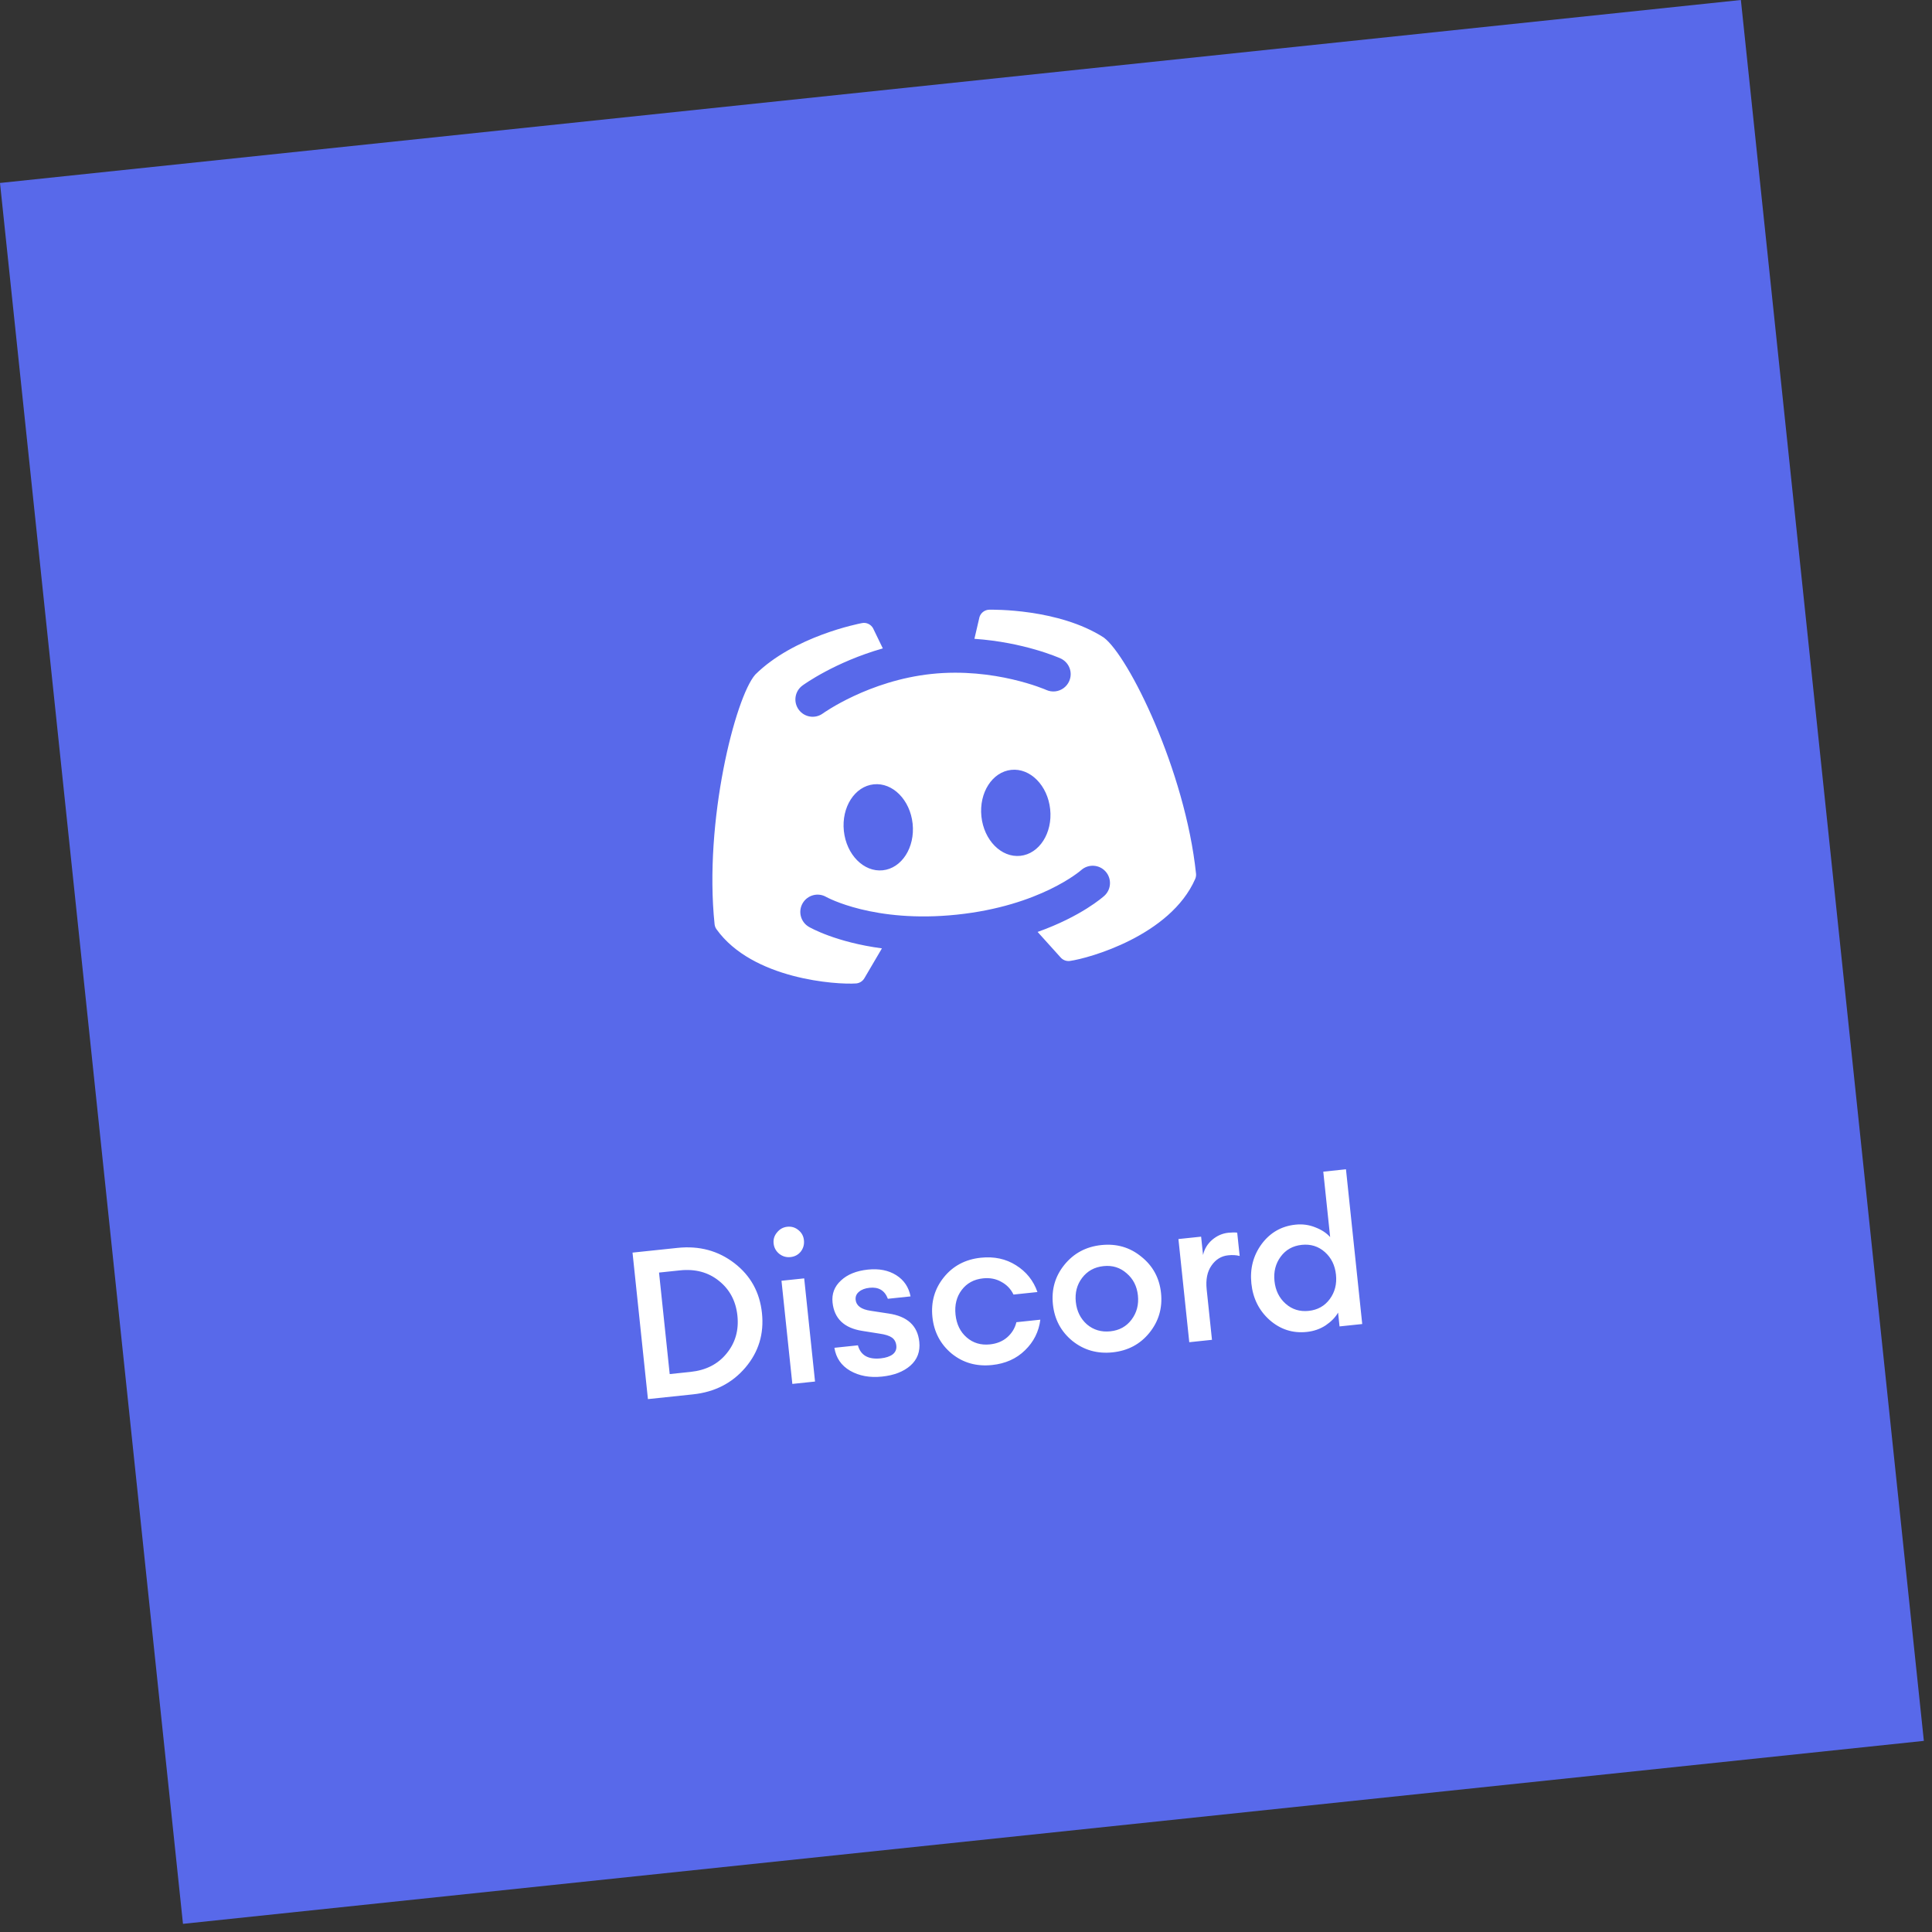 <svg width="149" height="149" viewBox="0 0 149 149" fill="none" xmlns="http://www.w3.org/2000/svg">
<rect x="0" y="0" width="149" height="149" fill="#333333" stroke="none"/>
<rect width="135" height="135" transform="translate(0 14.111) rotate(-6)" fill="#5869EA"/>
<g clip-path="url(#clip0_337_1208)">
<path d="M85.124 49.167C81.638 46.922 76.51 47.018 76.293 47.022C75.95 47.029 75.648 47.255 75.542 47.58C75.537 47.591 75.34 48.444 75.149 49.267C78.953 49.529 81.644 50.712 81.787 50.778C82.46 51.08 82.758 51.87 82.454 52.542C82.253 52.989 81.834 53.272 81.378 53.32C81.151 53.344 80.917 53.311 80.694 53.211C80.655 53.192 76.709 51.464 71.854 51.975C66.998 52.485 63.496 54.997 63.461 55.022C62.867 55.456 62.033 55.325 61.599 54.73C61.166 54.137 61.294 53.304 61.886 52.87C62.013 52.776 64.407 51.052 68.085 50.006C67.712 49.233 67.335 48.453 67.328 48.443C67.156 48.146 66.813 47.984 66.478 48.054C66.264 48.094 61.228 49.066 58.246 52.027C56.709 53.778 54.276 63.33 55.111 71.28C55.126 71.421 55.176 71.553 55.259 71.668C58.041 75.545 64.556 75.951 66.02 75.845C66.029 75.845 66.037 75.844 66.045 75.843C66.302 75.816 66.532 75.667 66.663 75.443L68.016 73.14C64.468 72.669 62.5 71.55 62.381 71.481C61.747 71.109 61.532 70.293 61.904 69.657C62.275 69.024 63.088 68.807 63.722 69.176C63.775 69.203 67.401 71.212 73.803 70.539C80.23 69.864 83.349 67.136 83.379 67.109C83.923 66.62 84.767 66.661 85.26 67.207C85.751 67.751 85.713 68.589 85.173 69.083C85.071 69.175 83.388 70.675 80.023 71.873L81.806 73.85C81.98 74.044 82.236 74.14 82.493 74.113C82.502 74.112 82.51 74.111 82.518 74.109C83.973 73.909 90.262 72.157 92.176 67.787C92.233 67.657 92.254 67.517 92.24 67.376C91.404 59.428 87.038 50.591 85.124 49.167ZM68.08 67.119C66.615 67.273 65.272 65.914 65.08 64.082C64.888 62.251 65.918 60.643 67.384 60.489C68.849 60.335 70.192 61.694 70.384 63.525C70.576 65.356 69.546 66.965 68.08 67.119ZM78.689 66.004C77.223 66.158 75.881 64.799 75.688 62.968C75.496 61.136 76.526 59.528 77.992 59.374C79.457 59.22 80.8 60.579 80.992 62.41C81.185 64.241 80.154 65.85 78.689 66.004Z" fill="white"/>
</g>
<path d="M49.97 107.902L48.782 96.604L52.251 96.24C53.927 96.063 55.39 96.457 56.639 97.419C57.888 98.382 58.596 99.664 58.764 101.266C58.933 102.868 58.506 104.27 57.485 105.471C56.464 106.672 55.115 107.361 53.439 107.537L49.97 107.902ZM51.649 105.972L53.256 105.803C54.445 105.678 55.371 105.205 56.035 104.385C56.711 103.563 56.989 102.59 56.871 101.465C56.753 100.341 56.278 99.447 55.447 98.783C54.626 98.119 53.622 97.849 52.434 97.974L50.826 98.143L51.649 105.972ZM60.963 96.949C60.645 96.982 60.358 96.9 60.101 96.701C59.843 96.493 59.697 96.224 59.662 95.895C59.629 95.577 59.717 95.294 59.927 95.047C60.136 94.789 60.399 94.643 60.718 94.61C61.046 94.575 61.334 94.663 61.582 94.873C61.828 95.072 61.968 95.331 62.001 95.649C62.036 95.978 61.954 96.271 61.756 96.528C61.556 96.774 61.292 96.914 60.963 96.949ZM61.107 106.731L60.27 98.775L62.021 98.591L62.857 106.547L61.107 106.731ZM68.026 106.165C67.082 106.264 66.262 106.114 65.566 105.716C64.88 105.316 64.475 104.726 64.35 103.945L66.164 103.754C66.374 104.526 66.962 104.861 67.927 104.76C68.32 104.718 68.625 104.616 68.844 104.454C69.062 104.281 69.156 104.057 69.127 103.781C69.098 103.505 68.985 103.297 68.788 103.157C68.591 103.017 68.275 102.916 67.839 102.854L66.498 102.641C65.102 102.423 64.339 101.694 64.208 100.453C64.138 99.784 64.352 99.22 64.851 98.76C65.349 98.29 66.043 98.007 66.934 97.914C67.793 97.824 68.522 97.967 69.119 98.344C69.716 98.721 70.085 99.267 70.224 99.981L68.474 100.165C68.235 99.525 67.765 99.242 67.065 99.316C66.715 99.353 66.442 99.456 66.245 99.627C66.048 99.787 65.962 99.995 65.989 100.249C66.037 100.706 66.426 100.987 67.155 101.092L68.529 101.302C69.978 101.514 70.767 102.241 70.898 103.482C70.977 104.235 70.746 104.849 70.207 105.324C69.676 105.788 68.949 106.068 68.026 106.165ZM76.514 105.273C75.315 105.399 74.276 105.106 73.397 104.394C72.527 103.67 72.032 102.73 71.91 101.574C71.789 100.417 72.079 99.4 72.78 98.522C73.491 97.632 74.446 97.124 75.644 96.998C76.673 96.89 77.579 97.085 78.36 97.582C79.152 98.078 79.702 98.765 80.009 99.645L78.163 99.839C77.957 99.41 77.644 99.084 77.224 98.859C76.813 98.624 76.342 98.534 75.812 98.59C75.112 98.663 74.564 98.962 74.168 99.486C73.773 100.01 73.614 100.644 73.692 101.386C73.77 102.129 74.057 102.716 74.553 103.146C75.049 103.577 75.647 103.755 76.347 103.682C76.877 103.626 77.32 103.445 77.674 103.14C78.037 102.823 78.275 102.433 78.387 101.971L80.233 101.777C80.116 102.701 79.721 103.488 79.049 104.138C78.388 104.786 77.543 105.165 76.514 105.273ZM88.641 102.792C87.929 103.671 86.984 104.172 85.807 104.296C84.629 104.42 83.595 104.126 82.706 103.415C81.825 102.693 81.324 101.753 81.203 100.597C81.081 99.441 81.376 98.423 82.088 97.544C82.81 96.653 83.759 96.145 84.937 96.022C86.115 95.898 87.143 96.197 88.024 96.92C88.914 97.631 89.419 98.564 89.541 99.721C89.662 100.877 89.362 101.901 88.641 102.792ZM85.636 102.673C86.326 102.601 86.868 102.302 87.263 101.778C87.668 101.242 87.833 100.619 87.759 99.908C87.684 99.197 87.393 98.627 86.887 98.198C86.39 97.757 85.797 97.572 85.108 97.645C84.407 97.718 83.855 98.023 83.45 98.559C83.055 99.083 82.894 99.701 82.969 100.411C83.044 101.122 83.329 101.698 83.826 102.139C84.333 102.569 84.936 102.747 85.636 102.673ZM91.719 103.514L90.883 95.558L92.633 95.374L92.782 96.79C92.884 96.329 93.117 95.94 93.48 95.623C93.854 95.304 94.269 95.121 94.726 95.073C95.001 95.044 95.232 95.042 95.416 95.065L95.606 96.863C95.341 96.794 95.044 96.777 94.715 96.812C94.185 96.868 93.757 97.132 93.431 97.606C93.105 98.07 92.981 98.683 93.062 99.447L93.47 103.33L91.719 103.514ZM100.779 102.722C99.697 102.836 98.742 102.529 97.915 101.801C97.098 101.072 96.629 100.134 96.509 98.988C96.389 97.843 96.652 96.828 97.299 95.945C97.957 95.061 98.827 94.562 99.909 94.448C100.45 94.391 100.962 94.461 101.443 94.657C101.924 94.842 102.304 95.092 102.584 95.406L102.054 90.362L103.804 90.177L105.058 102.112L103.308 102.296L103.196 101.23C102.988 101.595 102.668 101.923 102.238 102.215C101.806 102.497 101.32 102.666 100.779 102.722ZM99.15 100.545C99.647 100.986 100.24 101.17 100.93 101.098C101.619 101.025 102.161 100.722 102.555 100.187C102.95 99.652 103.109 99.024 103.033 98.303C102.957 97.581 102.671 97 102.174 96.559C101.677 96.118 101.084 95.933 100.395 96.006C99.705 96.078 99.163 96.382 98.769 96.917C98.375 97.452 98.215 98.08 98.291 98.801C98.367 99.522 98.653 100.104 99.15 100.545Z" fill="white"/>
<defs>
<clipPath id="clip0_337_1208">
<rect width="40" height="40" fill="white" transform="translate(50.846 43.457) rotate(-6)"/>
</clipPath>
</defs>
</svg>
